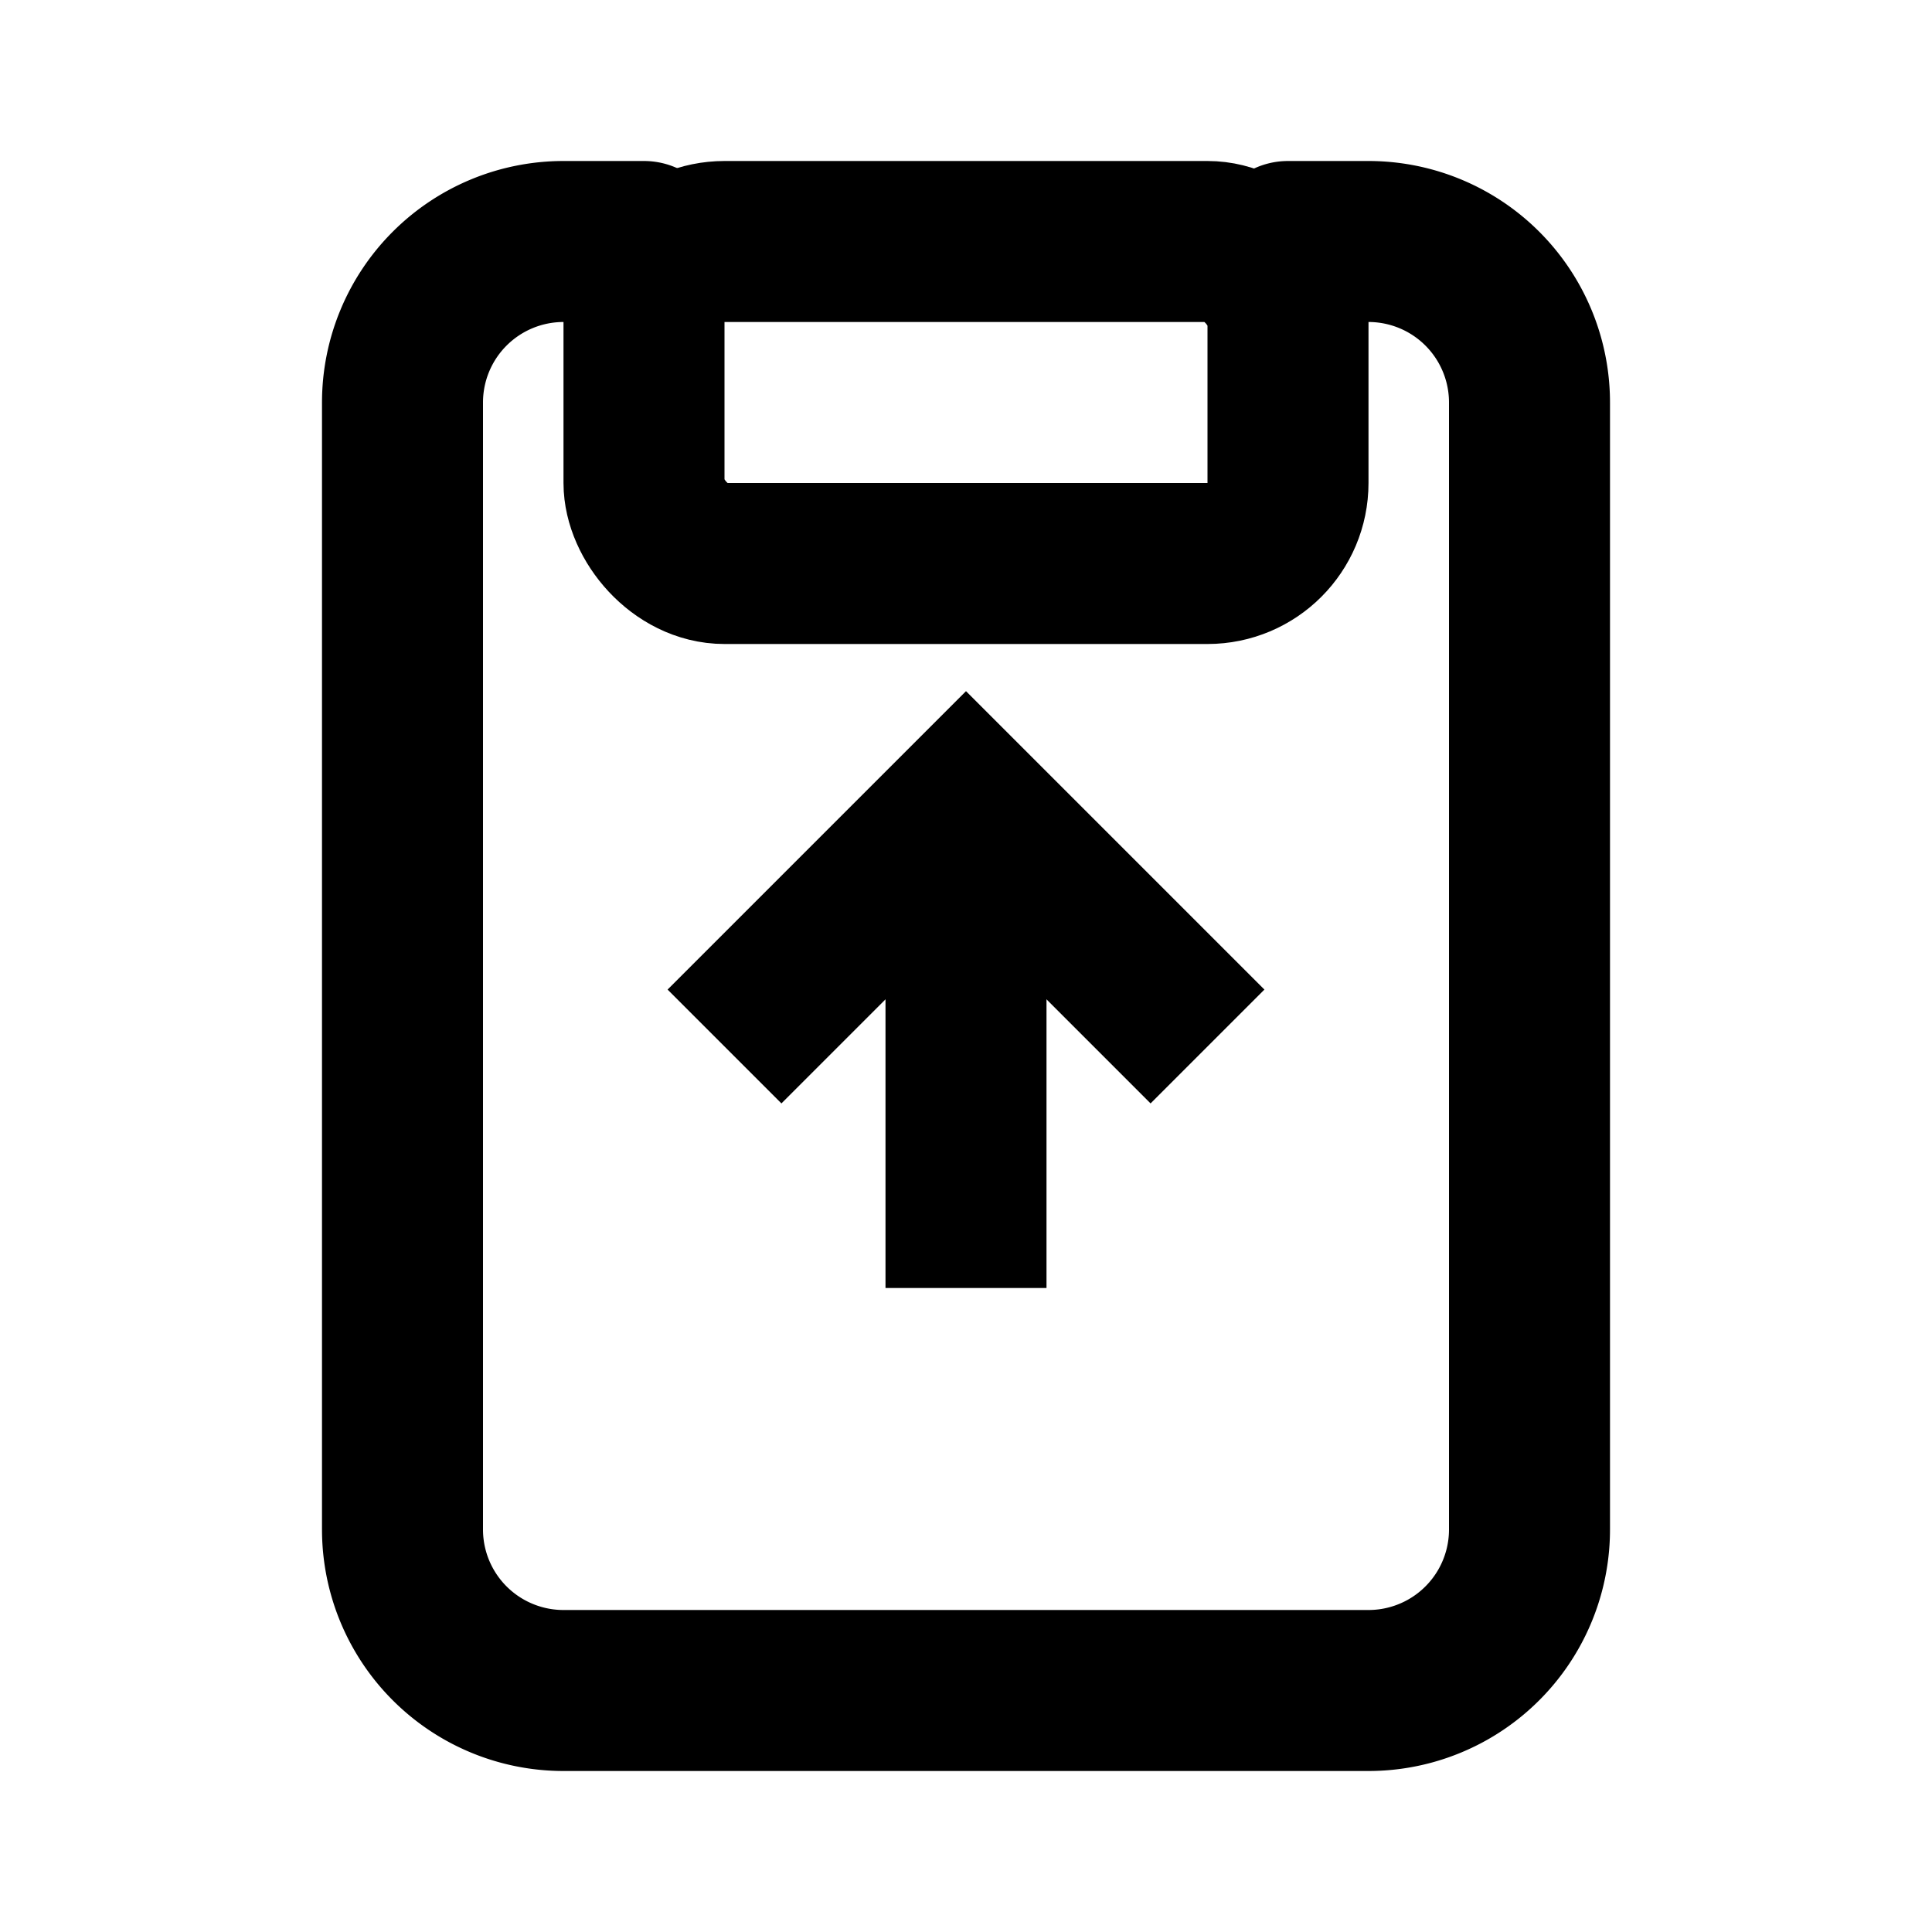 <svg xmlns="http://www.w3.org/2000/svg" viewBox="0 0 24 24" fill="none" stroke="currentColor" stroke-width="2">
  <path d="M8 3H7a2 2 0 0 0-2 2v14a2 2 0 0 0 2 2h10a2 2 0 0 0 2-2V5a2 2 0 0 0-2-2h-1" stroke-linecap="round" stroke-linejoin="round"/>
  <rect x="8" y="3" width="8" height="4" rx="1" ry="1"/>
  <path d="m9 13 3-3 3 3"/>
  <path d="m12 10v6"/>
</svg>
